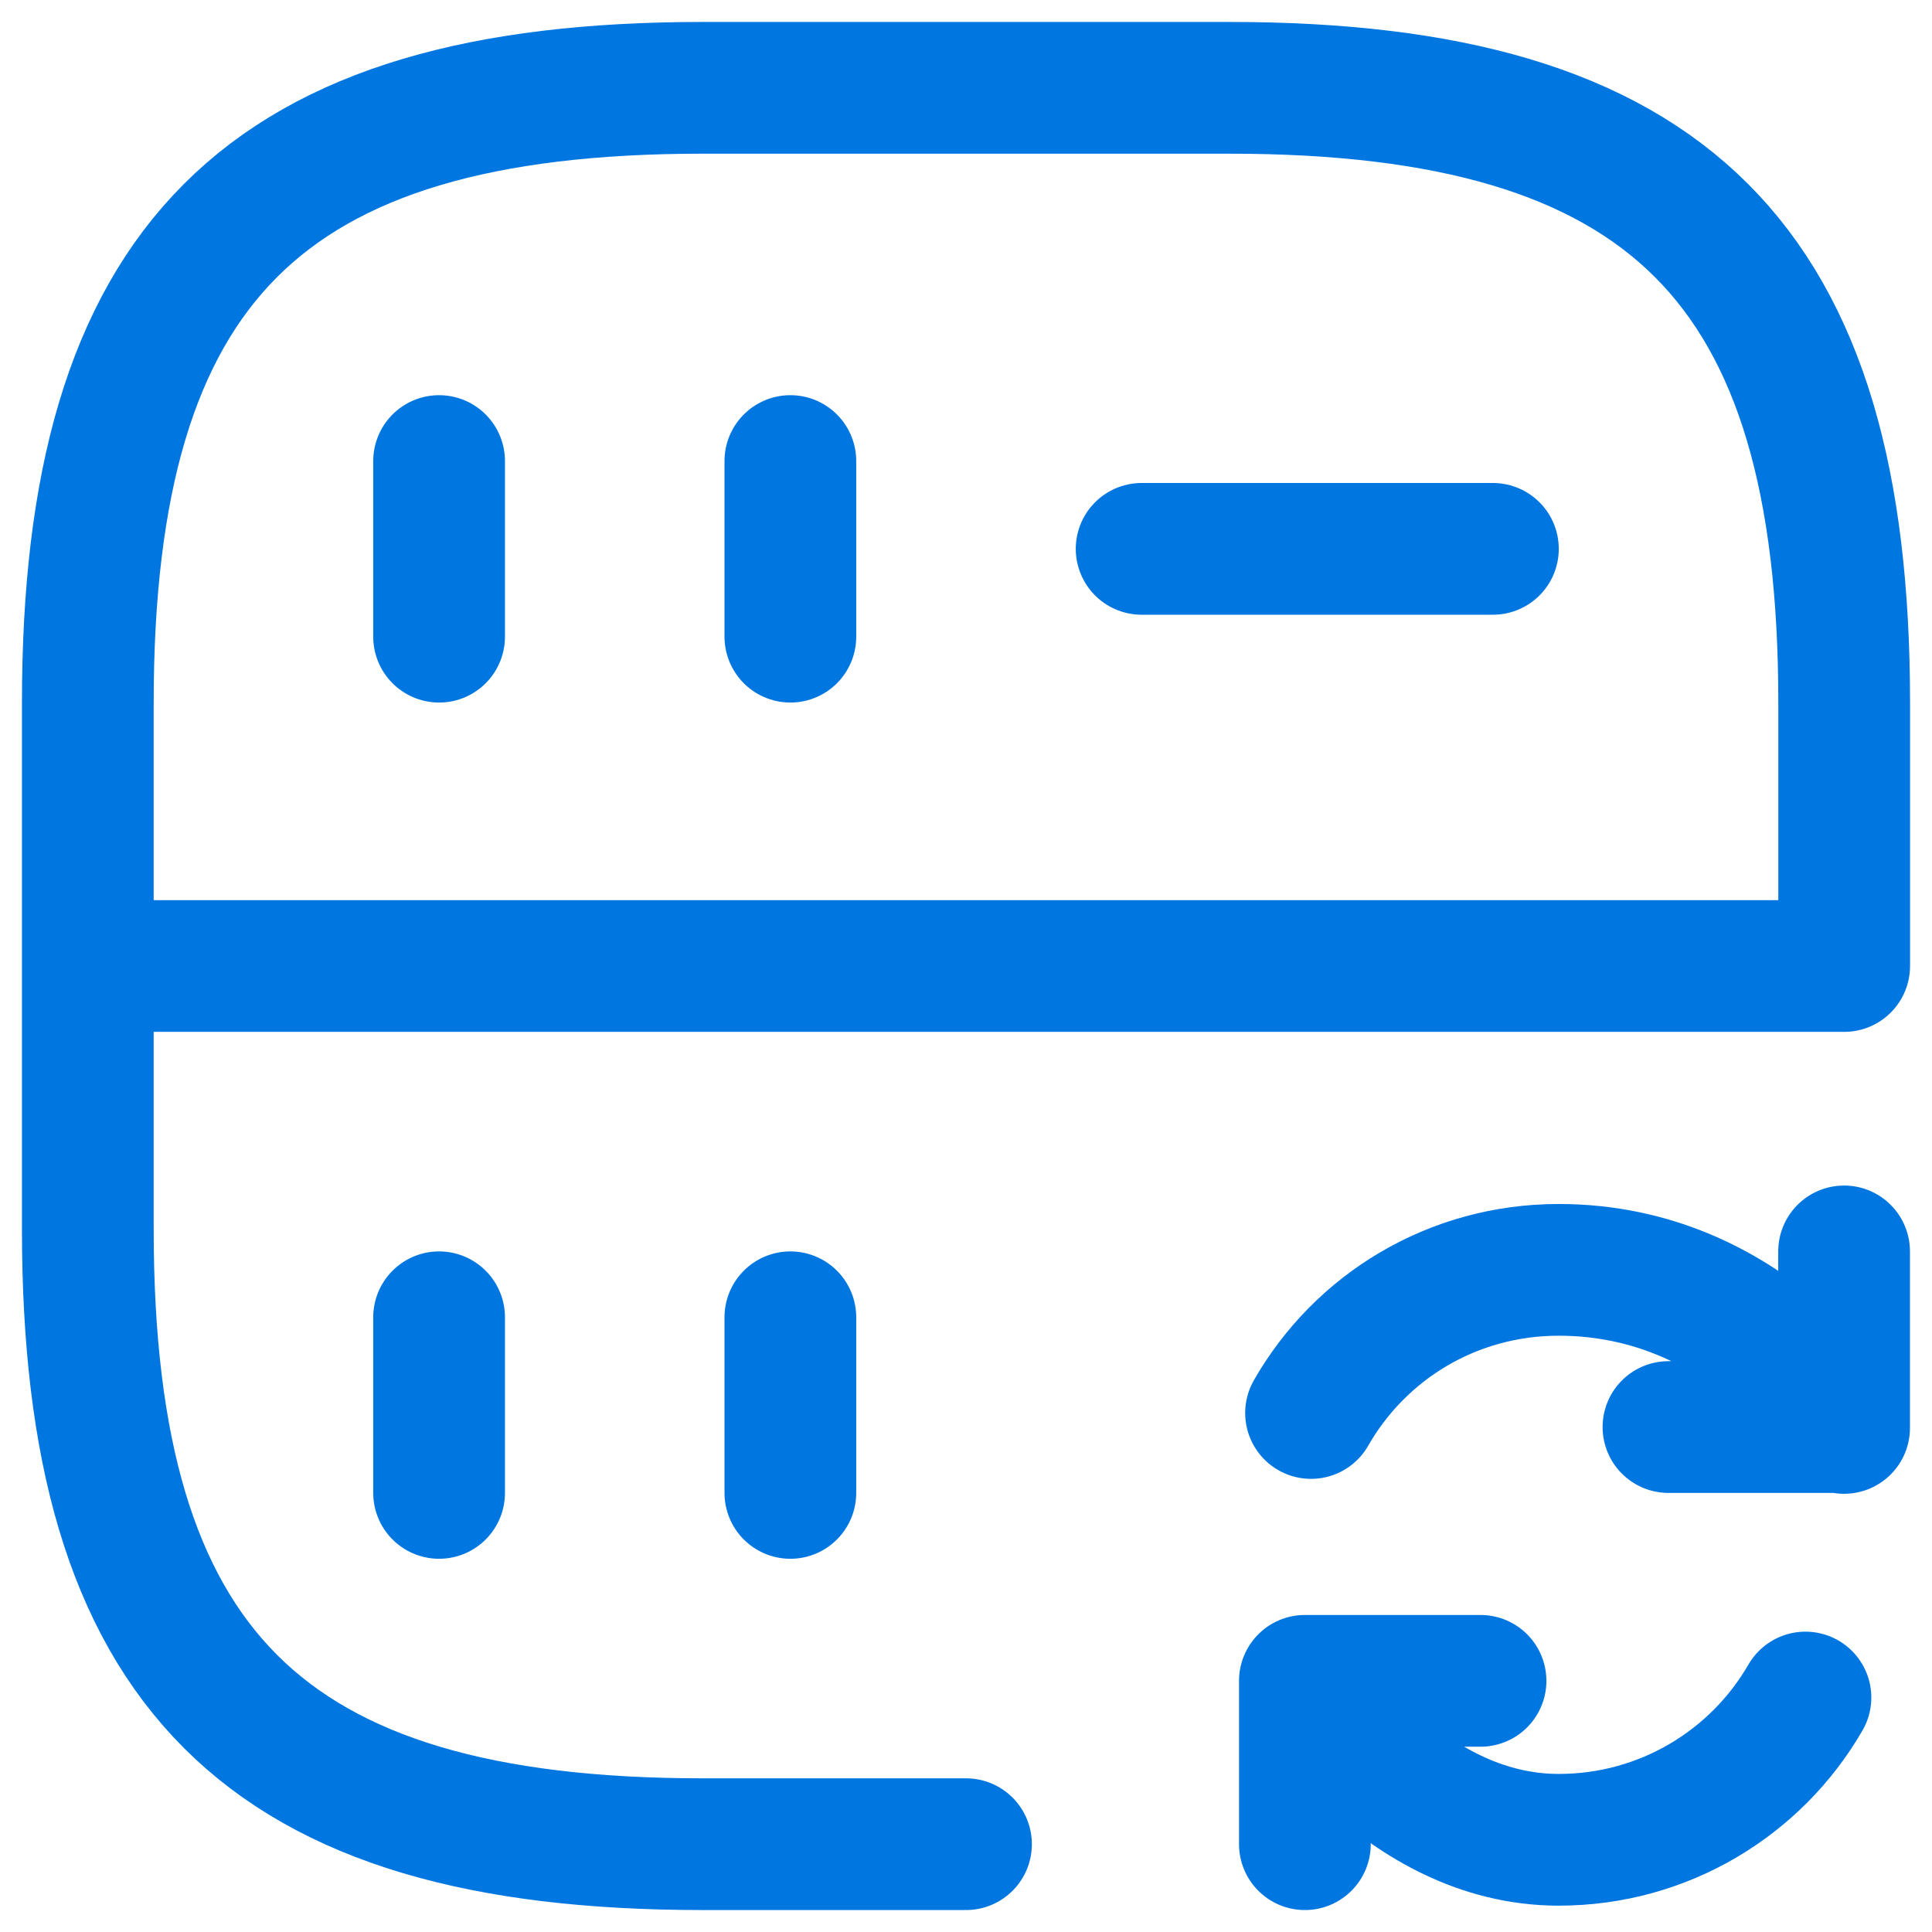 <svg width="22" height="22" viewBox="0 0 22 22" fill="none" xmlns="http://www.w3.org/2000/svg">
<path d="M5 5.25V7.25M11 21H8C3 21 1 19 1 14V8C1 3 3 1 8 1H14C19 1 21 3 21 8V11H1M9 5.25V7.25M5 15V17M9 15V17M13 6.25H17M20.559 19.33C19.999 20.3 18.949 20.95 17.749 20.95C15.959 20.95 14.859 19.15 14.859 19.15M14.929 16.09C15.489 15.11 16.539 14.46 17.749 14.46C19.919 14.46 20.999 16.26 20.999 16.26M20.999 14.25V16.25H18.999M16.859 19.14H14.859V21" stroke="#0076E1" stroke-width="1.5" stroke-linecap="round" stroke-linejoin="round"/>
</svg>
